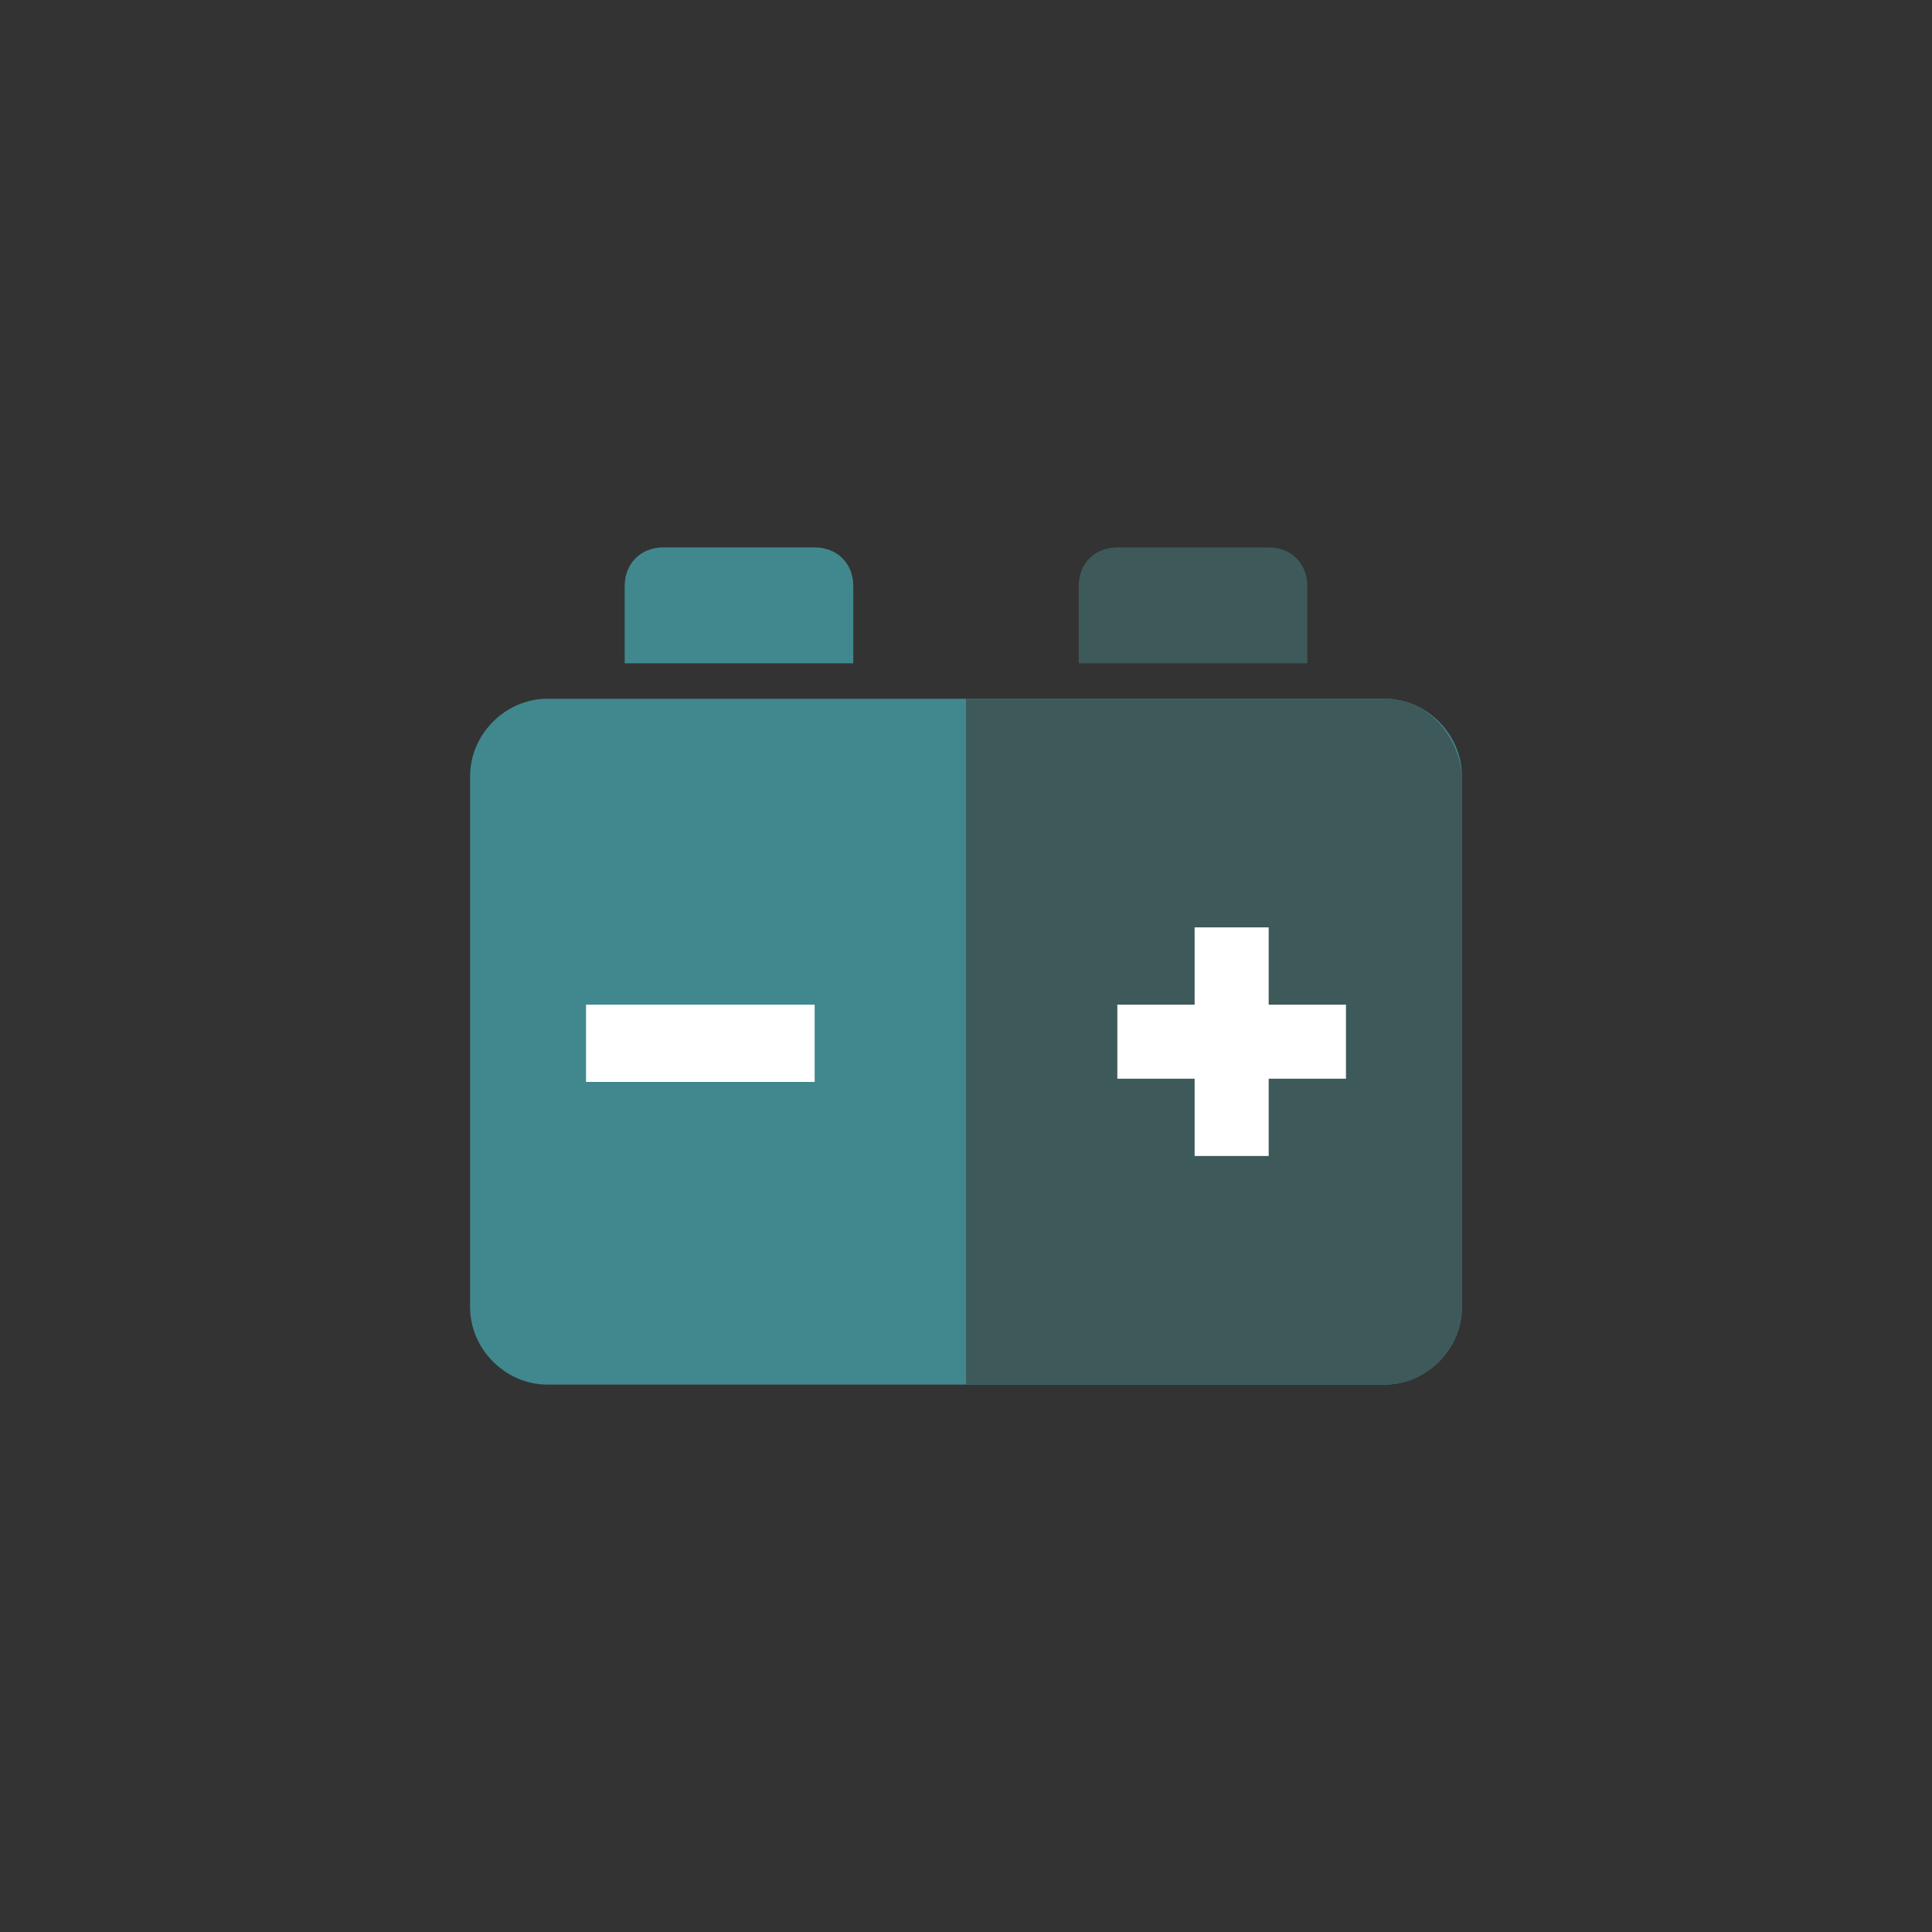 <?xml version="1.0" encoding="utf-8"?>
<!-- Generator: Adobe Illustrator 24.2.1, SVG Export Plug-In . SVG Version: 6.00 Build 0)  -->
<svg version="1.1" id="Layer_1" xmlns="http://www.w3.org/2000/svg" xmlns:xlink="http://www.w3.org/1999/xlink" x="0px" y="0px"
	 viewBox="0 0 60 60" style="enable-background:new 0 0 60 60;" xml:space="preserve">
<rect x="0" y="0" width="60" height="60" fill="#333333" stroke="none"/>
<style type="text/css">
	.st0{fill:#40888E;}
	.st1{fill:#3E5959;}
	.st2{fill:#FFFFFF;}
</style>
<g>
	<path class="st0" d="M17,21.7c-1.3,0-2.4,1.1-2.4,2.4v16.5c0,1.3,1.1,2.4,2.4,2.4h26c1.3,0,2.4-1.1,2.4-2.4V24.1
		c0-1.3-1.1-2.4-2.4-2.4H17z"/>
	<path class="st0" d="M20.6,17c-0.7,0-1.2,0.5-1.2,1.2v2.4h7.1v-2.4c0-0.7-0.5-1.2-1.2-1.2H20.6z"/>
	<path class="st1" d="M43,21.7H30V43h13c1.3,0,2.4-1.1,2.4-2.4V24.1C45.3,22.8,44.3,21.7,43,21.7z"/>
	<path class="st1" d="M34.7,17c-0.7,0-1.2,0.5-1.2,1.2v2.4h7.1v-2.4c0-0.7-0.5-1.2-1.2-1.2H34.7z"/>
	<polygon class="st2" points="37.1,28.8 39.4,28.8 39.4,31.2 41.8,31.2 41.8,33.5 39.4,33.5 39.4,35.9 37.1,35.9 37.1,33.5 
		34.7,33.5 34.7,31.2 37.1,31.2 	"/>
	<rect x="18.2" y="31.2" class="st2" width="7.1" height="2.4"/>
</g>
</svg>
